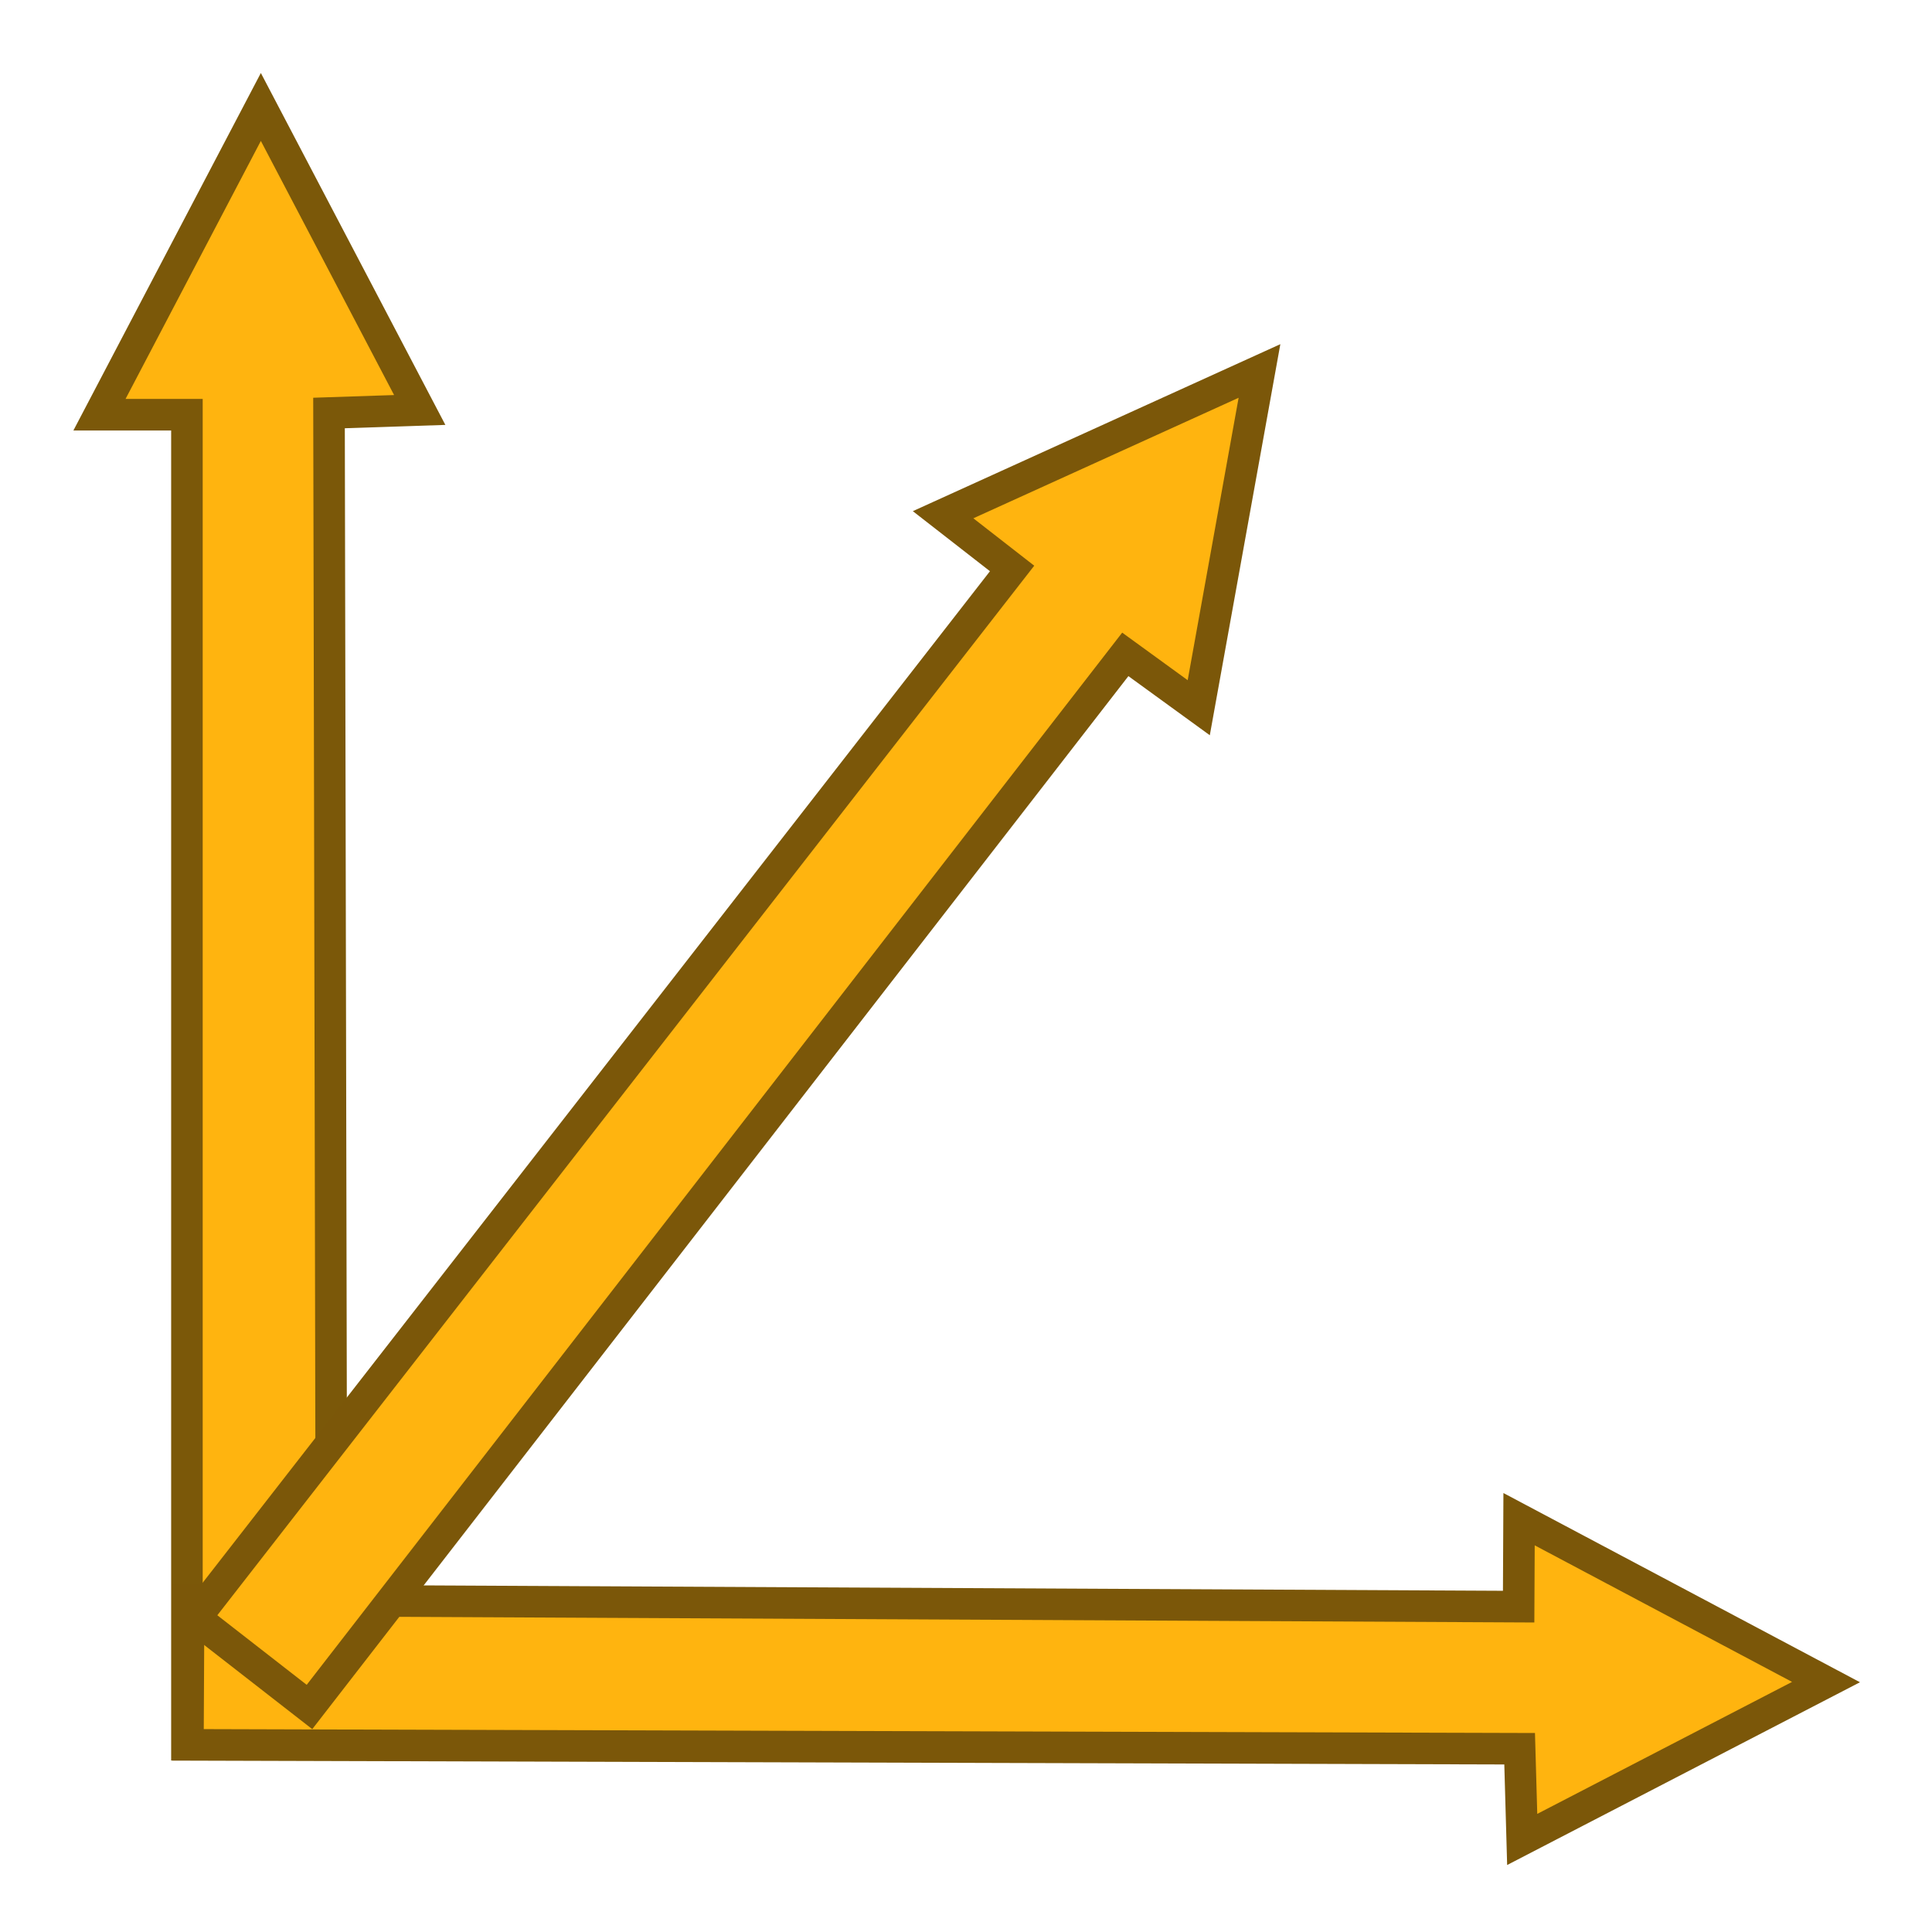 <?xml version="1.0" encoding="UTF-8" standalone="no"?>
<!-- Created with Inkscape (http://www.inkscape.org/) -->

<svg
   xmlns:dc="http://purl.org/dc/elements/1.1/"
   xmlns:cc="http://creativecommons.org/ns#"
   xmlns:rdf="http://www.w3.org/1999/02/22-rdf-syntax-ns#"
   xmlns:svg="http://www.w3.org/2000/svg"
   xmlns="http://www.w3.org/2000/svg"
   xmlns:xlink="http://www.w3.org/1999/xlink"
   xmlns:sodipodi="http://sodipodi.sourceforge.net/DTD/sodipodi-0.dtd"
   xmlns:inkscape="http://www.inkscape.org/namespaces/inkscape"
   width="64px"
   height="64px"
   id="svg2985"
   version="1.1"
   inkscape:version="0.48.4 r9939"
   sodipodi:docname="pyrate_coord_icon.svg">
  <defs
     id="defs2987">
    <linearGradient
       id="linearGradient3797">
      <stop
         id="stop3768"
         offset="0"
         style="stop-color:#5f7f09;stop-opacity:0.498;" />
      <stop
         style="stop-color:#4f5406;stop-opacity:0.373;"
         offset="0.25"
         id="stop3776" />
      <stop
         style="stop-color:#3f2a04;stop-opacity:0.247;"
         offset="0.5"
         id="stop3774" />
      <stop
         style="stop-color:#000000;stop-opacity:0;"
         offset="1"
         id="stop3801" />
    </linearGradient>
    <inkscape:perspective
       sodipodi:type="inkscape:persp3d"
       inkscape:vp_x="0 : 32 : 1"
       inkscape:vp_y="0 : 1000 : 0"
       inkscape:vp_z="64 : 32 : 1"
       inkscape:persp3d-origin="32 : 21.333333 : 1"
       id="perspective2999" />
    <linearGradient
       inkscape:collect="always"
       xlink:href="#linearGradient3797-6"
       id="linearGradient3803-3"
       x1="2.773"
       y1="33.078"
       x2="14.427"
       y2="33.078"
       gradientUnits="userSpaceOnUse"
       gradientTransform="matrix(0.996,0,0,1.096,0.036,-5.6)" />
    <linearGradient
       inkscape:collect="always"
       id="linearGradient3797-6">
      <stop
         style="stop-color:#000000;stop-opacity:1;"
         offset="0"
         id="stop3799-7" />
      <stop
         style="stop-color:#000000;stop-opacity:0;"
         offset="1"
         id="stop3801-5" />
    </linearGradient>
    <linearGradient
       y2="33.078"
       x2="14.427"
       y1="33.078"
       x1="2.773"
       gradientTransform="matrix(-0.005,0.996,-1.096,-0.005,69.675,47.162)"
       gradientUnits="userSpaceOnUse"
       id="linearGradient3820-5"
       xlink:href="#linearGradient3797-6-6"
       inkscape:collect="always" />
    <linearGradient
       inkscape:collect="always"
       id="linearGradient3797-6-6">
      <stop
         style="stop-color:#000000;stop-opacity:1;"
         offset="0"
         id="stop3799-7-2" />
      <stop
         style="stop-color:#000000;stop-opacity:0;"
         offset="1"
         id="stop3801-5-9" />
    </linearGradient>
  </defs>
  <sodipodi:namedview
     id="base"
     pagecolor="#ffffff"
     bordercolor="#666666"
     borderopacity="1.0"
     inkscape:pageopacity="0.0"
     inkscape:pageshadow="2"
     inkscape:zoom="11"
     inkscape:cx="-8.7272724"
     inkscape:cy="32"
     inkscape:current-layer="layer1"
     showgrid="true"
     inkscape:document-units="px"
     inkscape:grid-bbox="true"
     inkscape:snap-to-guides="false"
     inkscape:snap-grids="true"
     inkscape:snap-page="true"
     inkscape:window-width="1920"
     inkscape:window-height="1031"
     inkscape:window-x="1920"
     inkscape:window-y="0"
     inkscape:window-maximized="1" />
  <g
     id="layer1"
     inkscape:label="Layer 1"
     inkscape:groupmode="layer">
    <path
       style="fill:#ffb40f;fill-opacity:1;stroke:#7b5809;stroke-width:1.045px;stroke-linecap:butt;stroke-linejoin:miter;stroke-opacity:1"
       d="m 6.192,57.796 0,-44.058 -2.897,0 5.346,-10.195 5.263,10.038 -3.005,0.1 0.091,44.115 z"
       id="path3027"
       inkscape:connector-curvature="0"
       sodipodi:nodetypes="cccccccc" />
    <path
       style="fill:#ffb40f;fill-opacity:1;stroke:#7b5709;stroke-width:1.045px;stroke-linecap:butt;stroke-linejoin:miter;stroke-opacity:1"
       d="m 6.249,53.003 44.058,0.219 0.014,-2.897 10.168,5.396 -10.064,5.213 -0.085,-3.005 -44.115,-0.129 z"
       id="path3027-3"
       inkscape:connector-curvature="0"
       sodipodi:nodetypes="cccccccc" />
    <path
       style="fill:#ffb40f;fill-opacity:1;stroke:#7b5709;stroke-width:1.045px;stroke-linecap:butt;stroke-linejoin:miter;stroke-opacity:1"
       d="M 6.466,53.599 33.527,18.831 31.241,17.051 41.722,12.289 39.71,23.444 37.277,21.677 10.252,56.546 z"
       id="path3027-3-1"
       inkscape:connector-curvature="0"
       sodipodi:nodetypes="cccccccc" />
  </g>
</svg>
